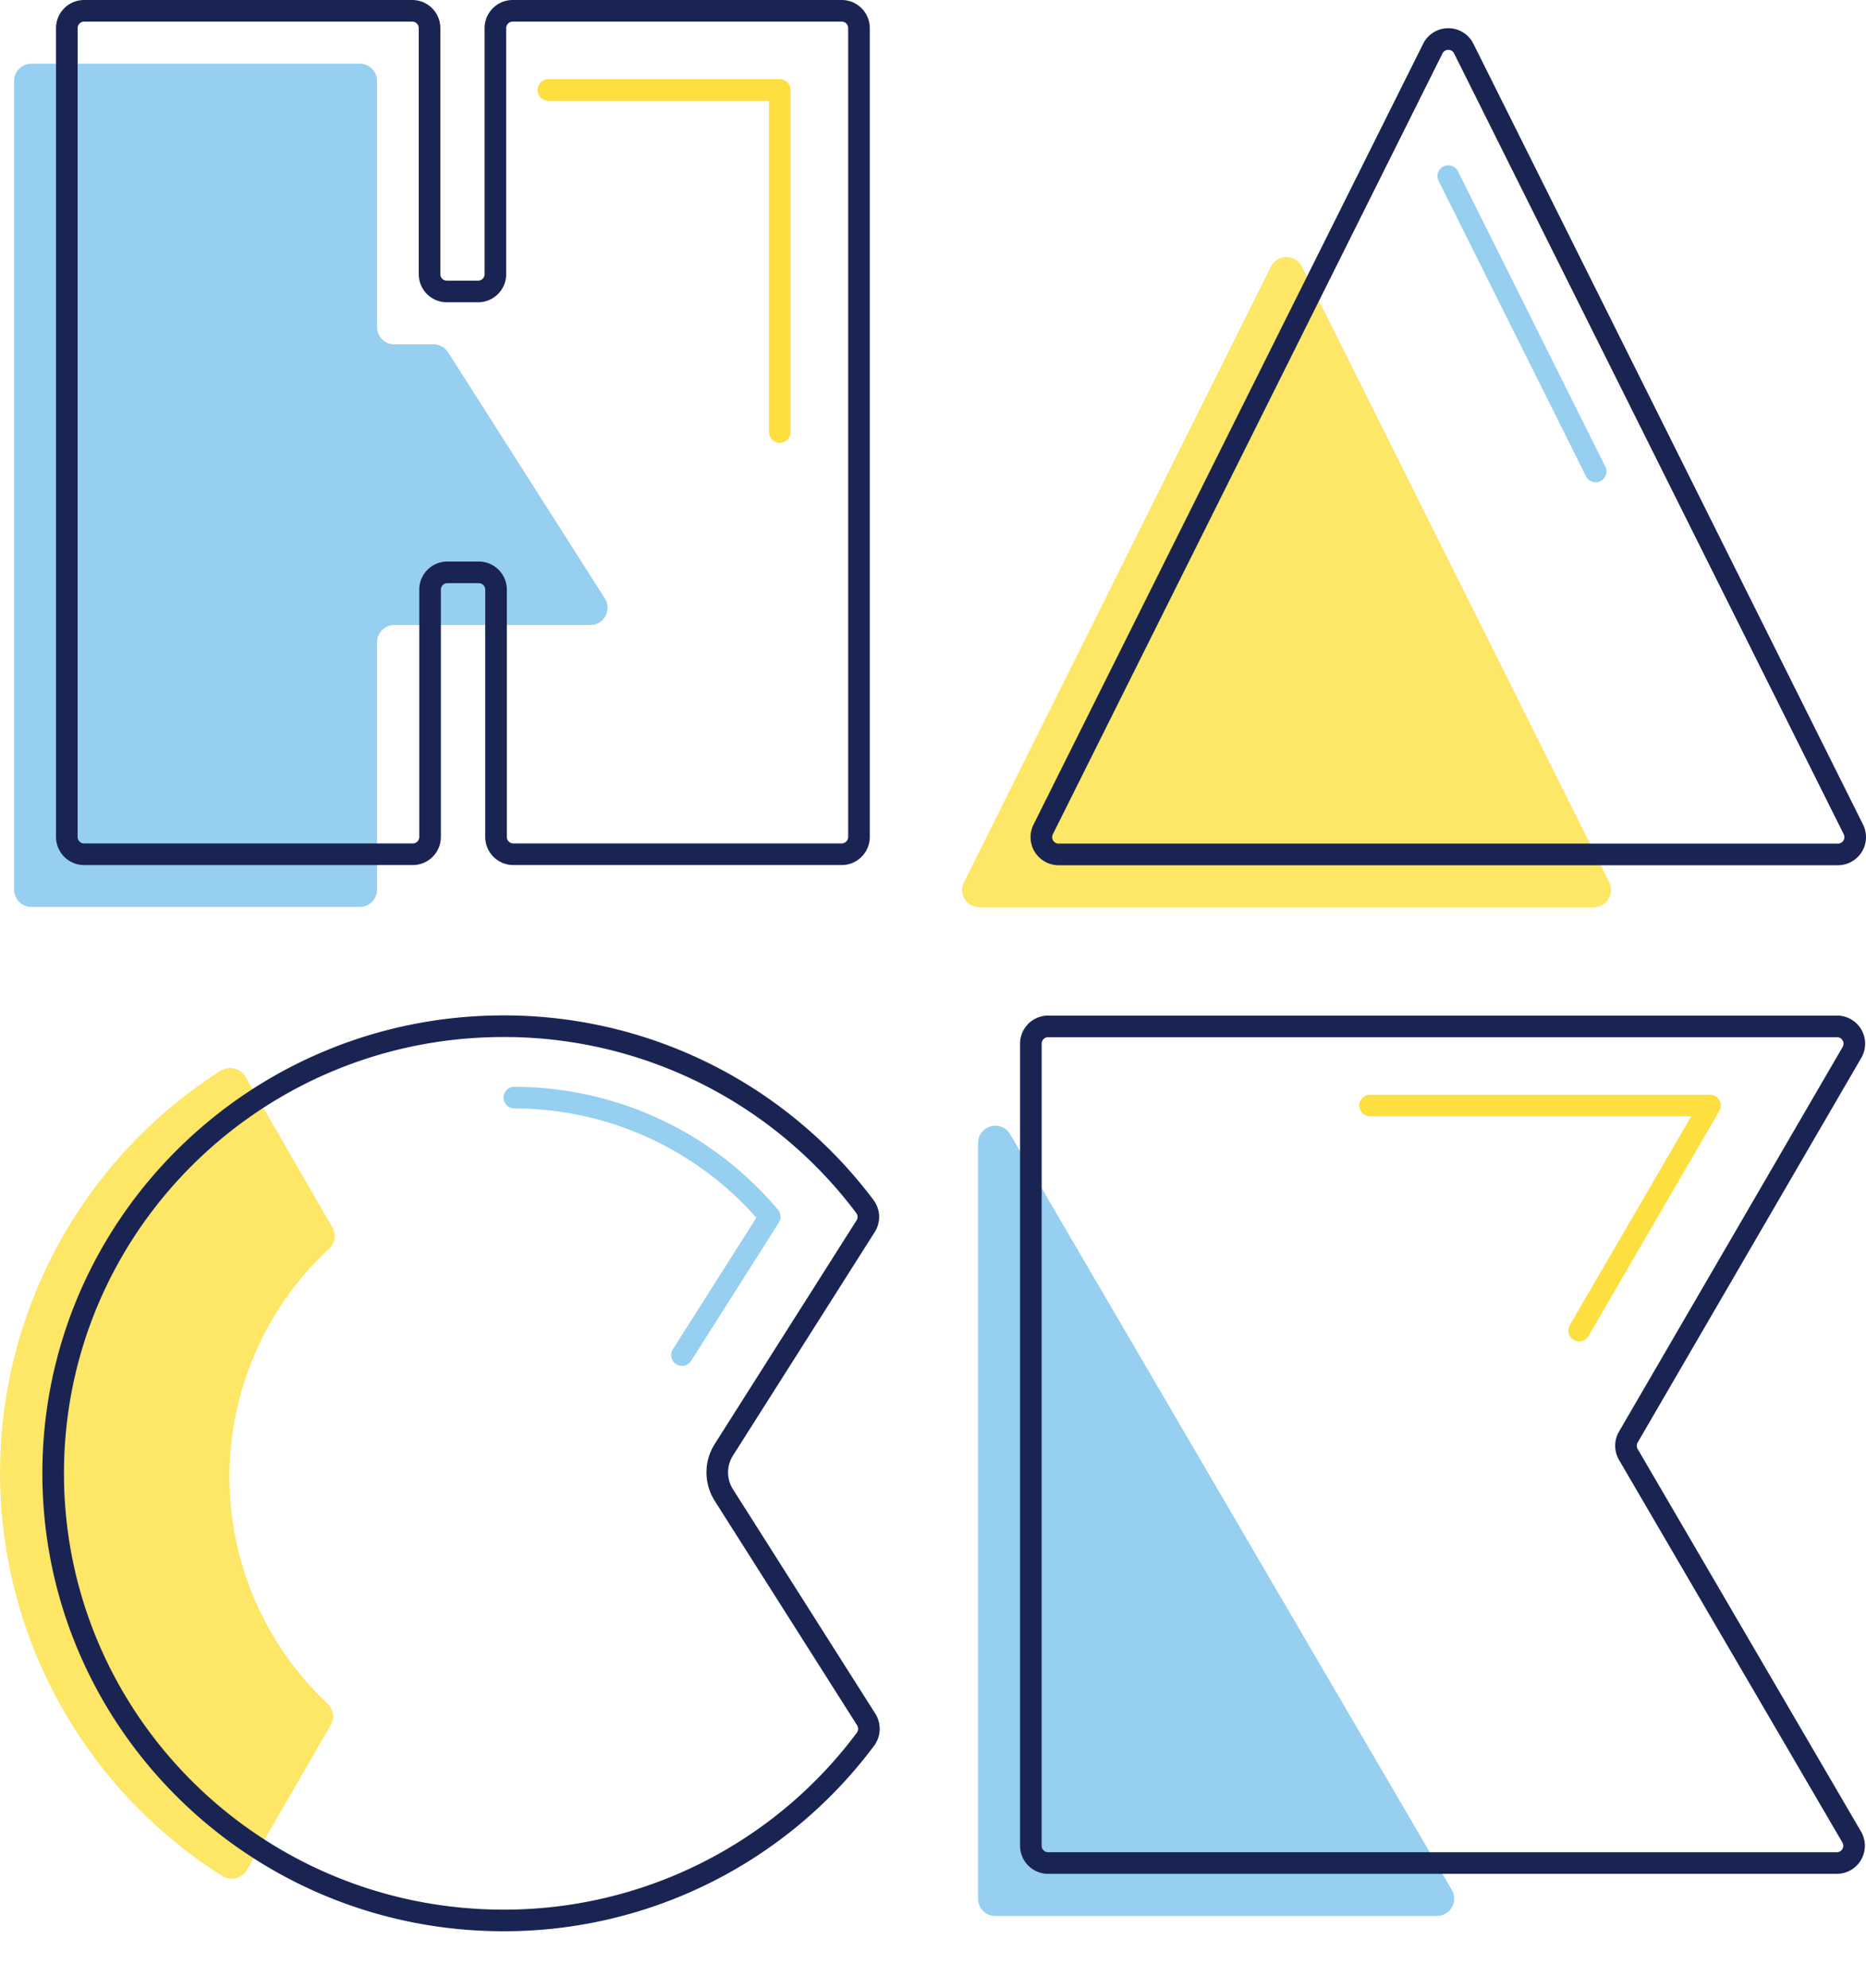 <svg id="Layer_1" data-name="Layer 1" xmlns="http://www.w3.org/2000/svg" viewBox="0 0 431.875 459.923"><defs><style>.cls-1{fill:#fedf40;opacity:0.8;isolation:isolate;}.cls-2{fill:#96cff0;}.cls-3,.cls-4,.cls-5,.cls-6{fill:none;}.cls-4{stroke:#1a2453;stroke-miterlimit:10;}.cls-4,.cls-5,.cls-6{stroke-width:5px;}.cls-5{stroke:#fedf40;}.cls-5,.cls-6{stroke-linecap:round;stroke-linejoin:round;}.cls-6{stroke:#96cff0;}</style></defs><g id="Layer_2" data-name="Layer 2"><g id="Final_Logo" data-name="Final Logo"><path class="cls-1" d="M167,473l-19.37,33.53a4.1,4.1,0,0,1-5.613,1.454c-.046-.027-.092-.055-.137-.084a110.25,110.25,0,0,1-.38-186.22,4.1,4.1,0,0,1,5.671,1.209c.034.053.067.107.1.161l20.07,34.78a4,4,0,0,1-.71,5,71.921,71.921,0,0,0-3.917,101.635q1.683,1.817,3.487,3.515A4.121,4.121,0,0,1,167,473Z" transform="translate(-90.464 -73.977)"/><path class="cls-2" d="M423,517.17H320.82a4,4,0,0,1-4-4V338.48a4,4,0,0,1,7.52-2L426.44,511.1a4,4,0,0,1-3.44,6.07Z" transform="translate(-90.464 -73.977)"/><path class="cls-2" d="M227,218.56H181.73a4,4,0,0,0-4,4v57.21a4,4,0,0,1-4,4h-76a4,4,0,0,1-4-4V92.71a4,4,0,0,1,4-4h76a4,4,0,0,1,4,4v56.92a4,4,0,0,0,4,4h9.06a4,4,0,0,1,3.4,1.87l36.21,56.83a4,4,0,0,1-3.4,6.23Z" transform="translate(-90.464 -73.977)"/><path class="cls-1" d="M462.88,278a4,4,0,0,1-3.61,5.84H317.2a4,4,0,0,1-3.61-5.84l71-142.29a4,4,0,0,1,7.22,0Z" transform="translate(-90.464 -73.977)"/><line class="cls-3" x1="106.036" y1="254.373" x2="105.966" y2="253.933"/><line class="cls-3" x1="105.336" y1="458.503" x2="105.106" y2="459.923"/><line class="cls-3" x1="70.376" y1="267.123" x2="70.196" y2="266.823"/><line class="cls-3" x1="122.456" y1="357.343" x2="122.196" y2="356.923"/><line class="cls-3" x1="70.726" y1="446.073" x2="70.706" y2="446.123"/><line class="cls-3" x1="122.456" y1="356.483" x2="122.196" y2="356.923"/><path class="cls-4" d="M289.27,80.48v187.1a4,4,0,0,1-4,4h-76a4,4,0,0,1-4-4V210.37a4,4,0,0,0-4-4H194a4,4,0,0,0-4,4v57.21a4,4,0,0,1-4,4H109.93a4,4,0,0,1-4-4V80.48a4,4,0,0,1,4-4h75.95a4,4,0,0,1,4,4V137.4a4,4,0,0,0,4,4h7.24a4,4,0,0,0,4-4V80.48a4,4,0,0,1,4-4h76a4,4,0,0,1,4.147,3.847Q289.27,80.4,289.27,80.48Z" transform="translate(-90.464 -73.977)"/><path class="cls-4" d="M519.39,265.78a4,4,0,0,1-3.61,5.84H335.54a4,4,0,0,1-3.61-5.84l90.12-180.5a4,4,0,0,1,7.22,0Z" transform="translate(-90.464 -73.977)"/><path class="cls-4" d="M467.34,410.43,519,498.86a4,4,0,0,1-3.49,6.07H333.05a4,4,0,0,1-4-4V315.4a4,4,0,0,1,4-4H515.57a4,4,0,0,1,3.49,6.07L467.33,406.4A4,4,0,0,0,467.34,410.43Z" transform="translate(-90.464 -73.977)"/><path class="cls-4" d="M290.94,471.72a4.069,4.069,0,0,1-.2,4.62A104.309,104.309,0,0,1,207,518.21c-57.57,0-104.23-46.3-104.23-103.42S149.41,311.36,207,311.36a104.312,104.312,0,0,1,83.65,41.73,4,4,0,0,1,.15,4.55L258,409.33a9.759,9.759,0,0,0,0,10.49Z" transform="translate(-90.464 -73.977)"/><polyline class="cls-5" points="365.476 307.793 395.766 255.723 317.096 255.723"/><line class="cls-6" x1="335.196" y1="40.733" x2="369.306" y2="109.053"/><polyline class="cls-5" points="126.926 20.813 159.456 20.813 180.466 20.813 180.466 99.933"/><path class="cls-6" d="M248.31,387.43l20.31-32a77.3,77.3,0,0,0-59.11-27.55" transform="translate(-90.464 -73.977)"/></g></g></svg>